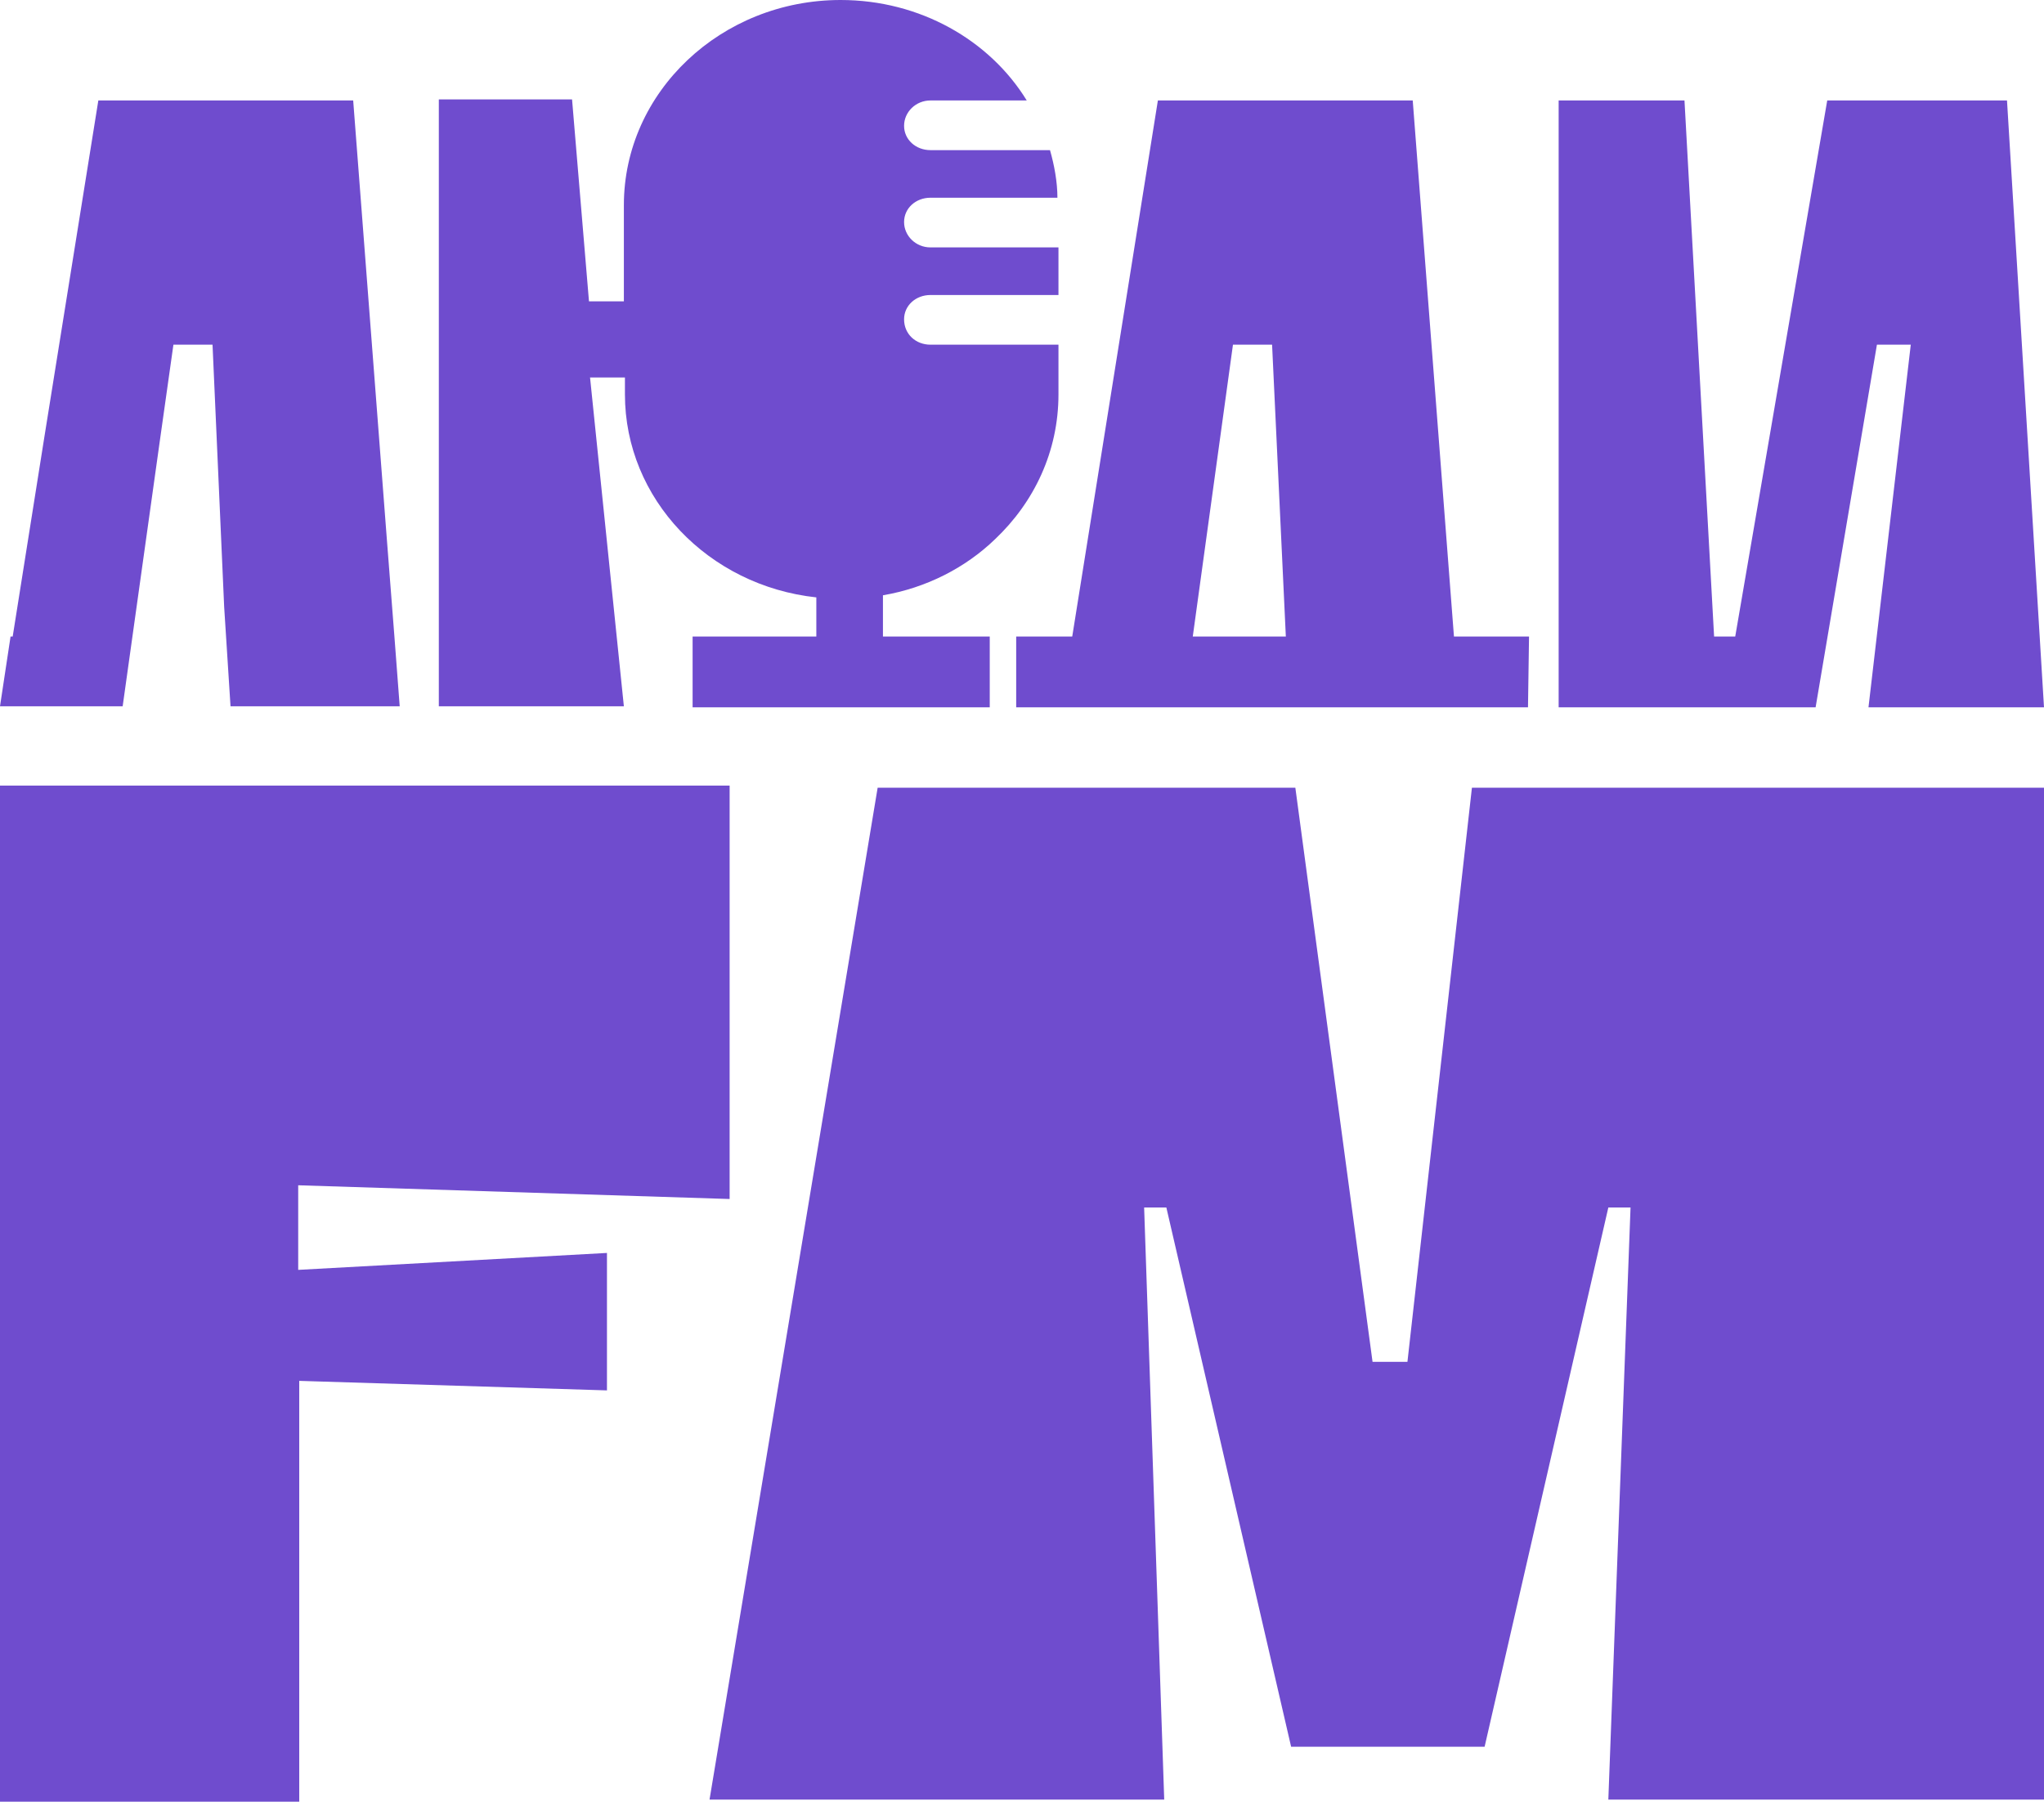 <svg width="100" height="89" viewBox="0 0 100 89" fill="none" xmlns="http://www.w3.org/2000/svg">
<path d="M28.867 18.469H30.574V19.296C30.574 24.418 34.661 28.66 39.938 29.229V30.212V31.143H33.885V34.609H39.938H43.197H48.422V31.143H43.197V29.126C45.318 28.764 47.232 27.781 48.68 26.384C50.594 24.573 51.784 22.09 51.784 19.296V16.865H45.525C44.8 16.865 44.231 16.348 44.231 15.623C44.231 14.951 44.8 14.434 45.525 14.434H51.784V12.105H45.525C44.8 12.105 44.231 11.537 44.231 10.864C44.231 10.191 44.8 9.674 45.525 9.674H51.733C51.733 8.898 51.577 8.07 51.37 7.346H45.525C44.8 7.346 44.231 6.829 44.231 6.156C44.231 5.484 44.8 4.915 45.525 4.915H50.232C48.422 1.966 45.007 0 41.127 0C35.282 0 30.522 4.501 30.522 10.036V14.744H28.815L27.987 4.863H21.469V34.558H30.522L28.867 18.469Z" fill="#6F4CCE"/>
<path d="M89.395 4.915L84.894 31.143H83.86L82.411 4.915H76.255V34.609H88.826L91.826 16.865H93.482L91.413 34.609H100L98.19 4.915H89.395Z" fill="#6F4CCE"/>
<path d="M68.857 66.632H67.15L63.373 38.541H42.938L34.713 88.05H56.958L55.975 59.079H57.062L63.166 85.463H72.633L78.686 59.079H79.772L78.686 88.05H100V38.541H72.012L68.857 66.632Z" fill="#6F4CCE"/>
<path d="M14.589 57.993L35.696 58.665V38.438H0V88.153H14.64V67.563L29.695 68.029V61.304L14.589 62.132V57.993Z" fill="#6F4CCE"/>
<path d="M49.716 34.609H74.755L74.806 31.143H71.133L69.116 4.915H56.648L52.458 31.143H49.716V34.609ZM60.321 16.865H62.235L62.908 31.143H58.355L60.321 16.865Z" fill="#6F4CCE"/>
<path d="M7.812 21.624L8.484 16.865H10.398L10.967 29.695L11.278 34.558H13.502H19.555L19.296 31.143L18.934 26.487L17.279 4.915H4.811L2.173 21.366L0.621 31.143H0.517L0 34.558H6.001L7.812 21.624Z" fill="#6F4CCE"/>
</svg>
